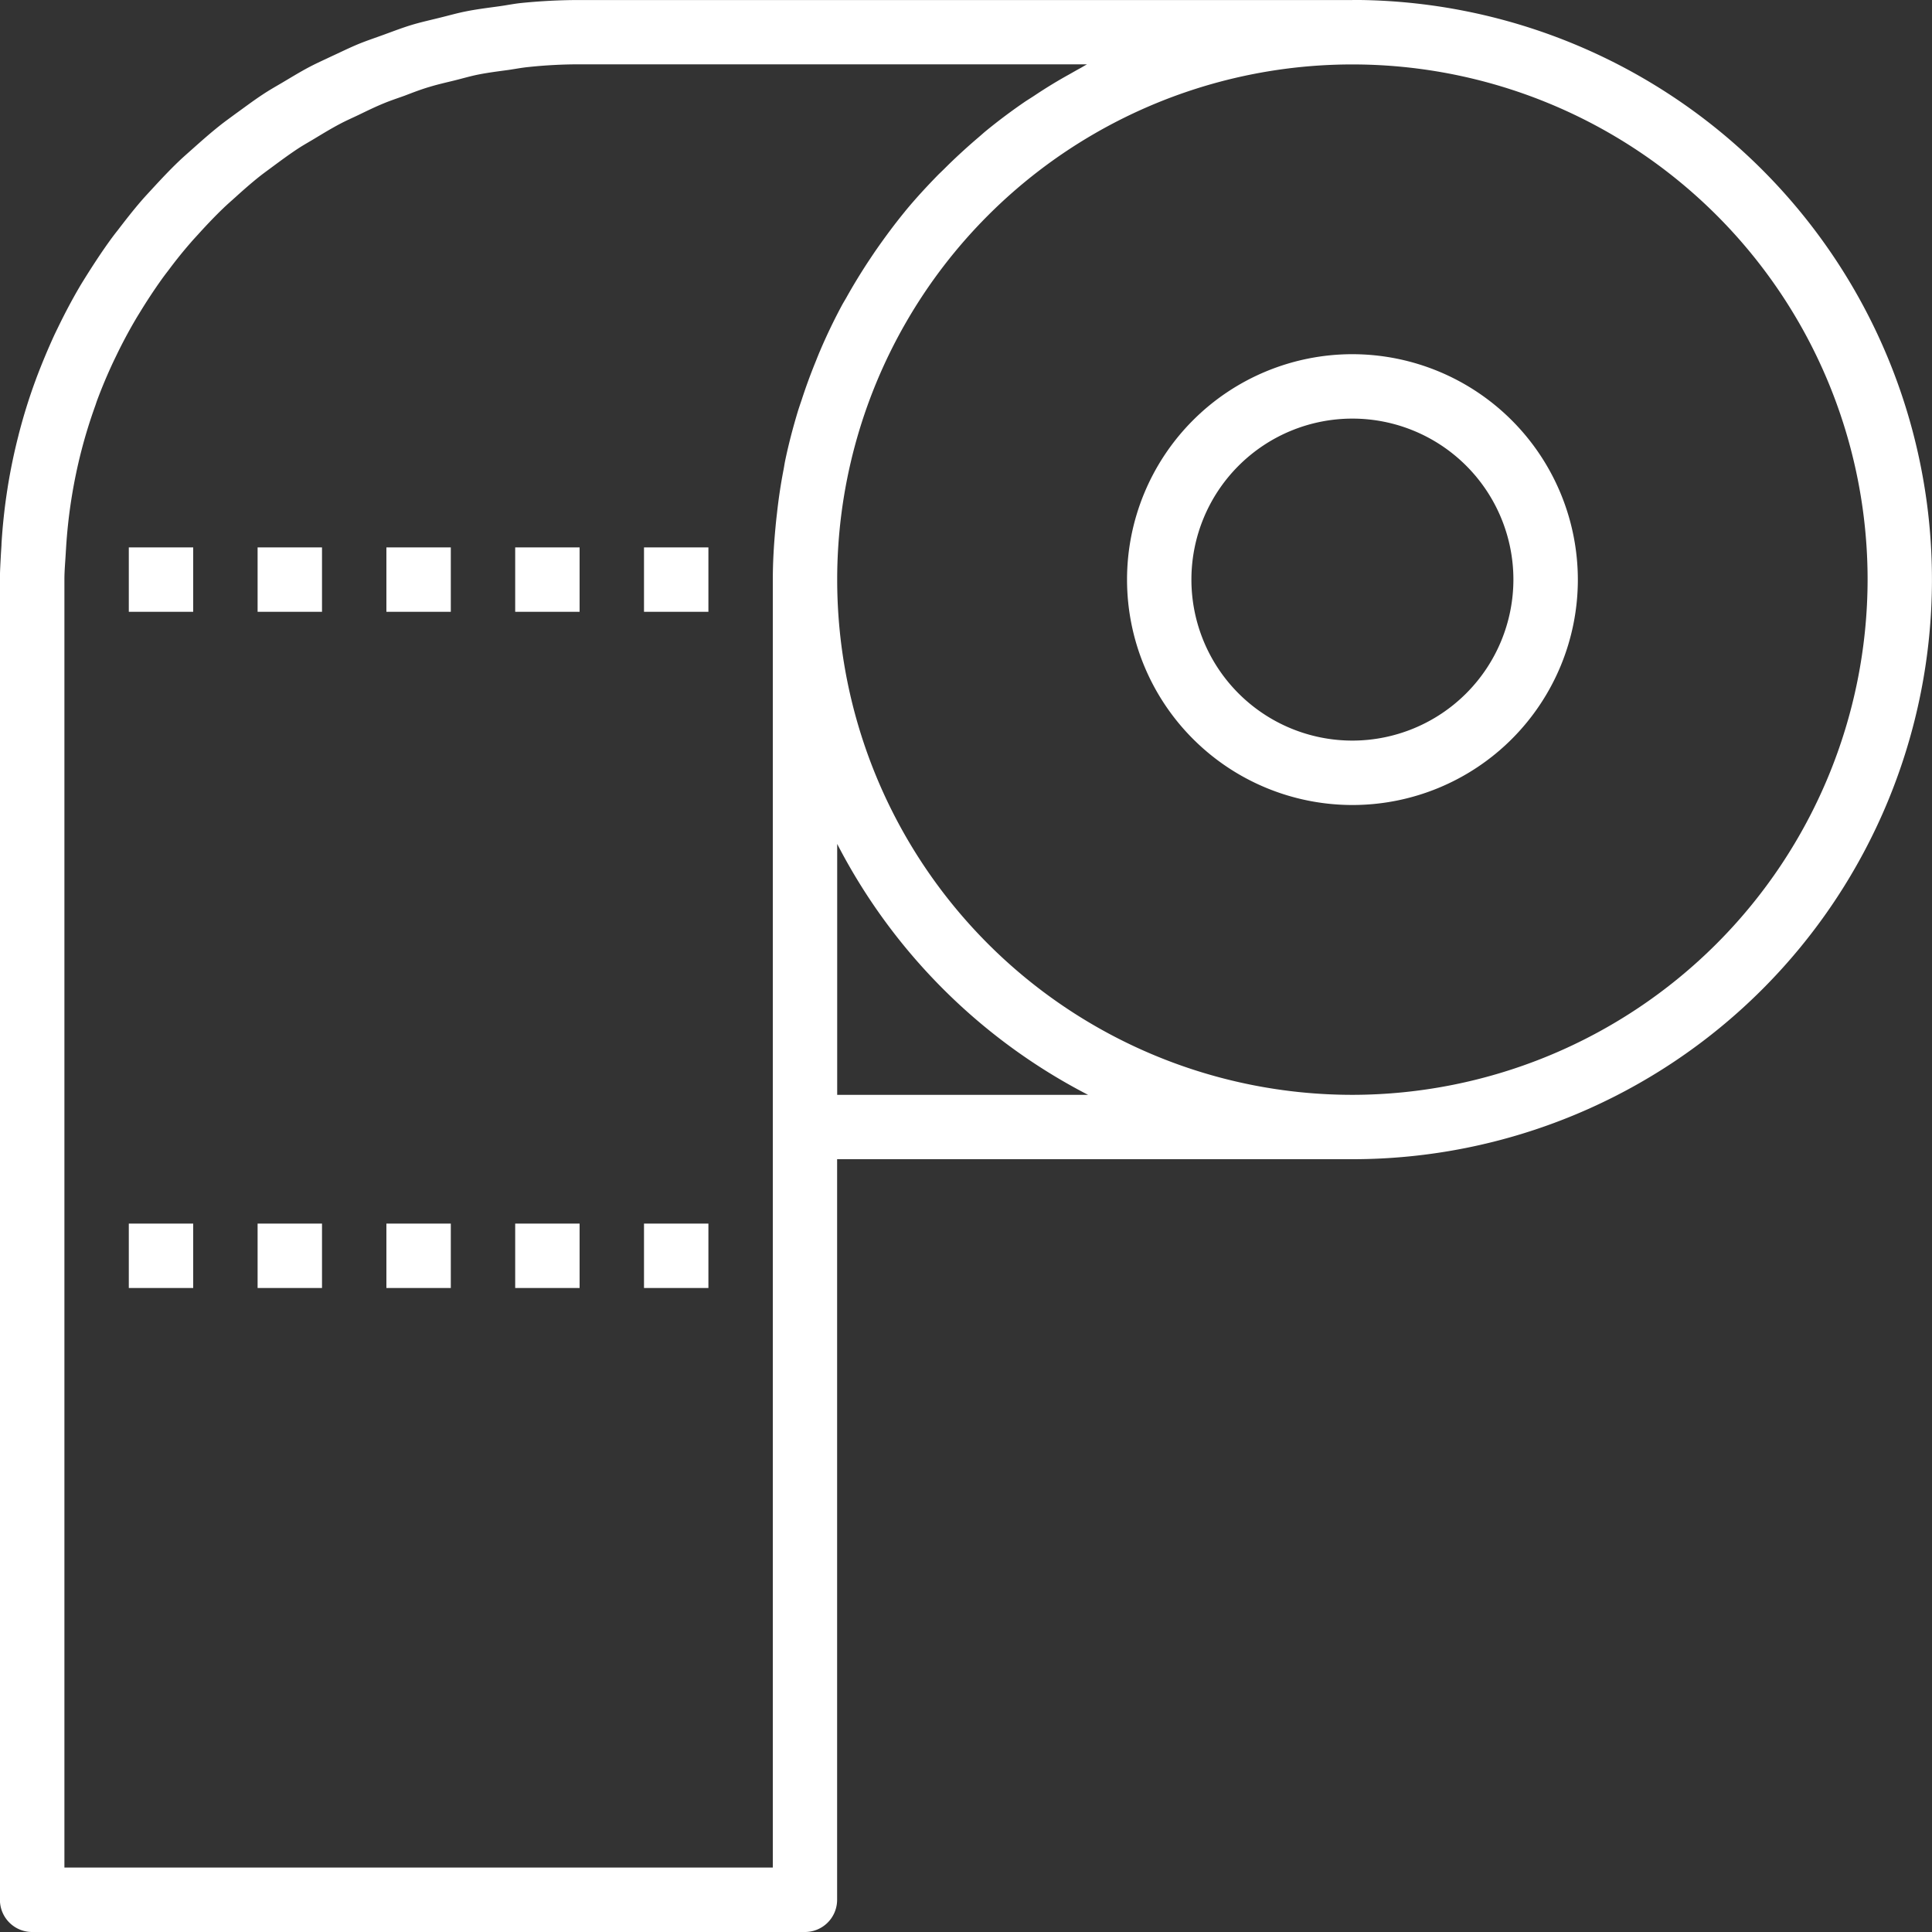 <svg xmlns="http://www.w3.org/2000/svg" width="204.658" height="204.658" viewBox="0 0 204.658 204.658"><rect x="0" y="0" width="204.658" height="204.658" fill="#333333" stroke="none"/><defs><style>.a{fill:#fff;}</style></defs><path class="a" d="M785.093-312.8H703.229c-2.07,0-4.114.108-6.14.31-.781.079-1.534.233-2.3.342-1.22.171-2.448.316-3.645.56-.95.19-1.866.456-2.8.681-.985.246-1.982.464-2.946.758s-1.976.683-2.959,1.041c-.852.311-1.705.594-2.555.937-1.024.42-2,.907-3,1.365-.753.36-1.517.7-2.254,1.087-1.022.537-1.98,1.131-2.957,1.707-.682.4-1.363.787-2.005,1.216-.99.649-1.934,1.365-2.883,2.046-.589.438-1.186.86-1.759,1.322-.959.764-1.873,1.574-2.783,2.385-.506.454-1.025.9-1.508,1.366-.925.886-1.8,1.817-2.669,2.759-.415.454-.839.9-1.241,1.365-.887,1.022-1.706,2.08-2.534,3.158-.342.429-.657.852-.971,1.293-.834,1.166-1.615,2.367-2.386,3.591-.239.385-.479.764-.707,1.156-.771,1.32-1.487,2.675-2.161,4.055-.154.319-.31.633-.462.953q-1.022,2.227-1.9,4.543l-.256.7q-.887,2.467-1.555,5.017c-.042.154-.081.312-.119.469q-.683,2.67-1.126,5.427l-.044.29q-.44,2.823-.614,5.727v.106l-.059.921c-.048.947-.107,1.834-.107,2.741v139.852a3.412,3.412,0,0,0,3.41,3.41h81.864a3.41,3.41,0,0,0,3.41-3.41v-78.454h54.577a61.4,61.4,0,0,0,61.4-61.4,61.4,61.4,0,0,0-61.4-61.4Zm-56.358,37.085c-.18.406-.342.822-.506,1.234q-.805,1.974-1.469,4.013c-.14.423-.287.834-.417,1.262-.513,1.7-.968,3.431-1.336,5.19-.069.325-.112.66-.177.987q-.431,2.23-.683,4.52c-.058.5-.116,1-.16,1.5-.175,1.852-.29,3.716-.29,5.6v136.439H648.655V-251.406c0-1,.1-1.971.15-2.956l.017-.254a54.791,54.791,0,0,1,1.624-10.416l.032-.121c.416-1.605.91-3.181,1.466-4.724l.122-.37c.535-1.458,1.137-2.88,1.789-4.272.1-.208.2-.414.3-.621q.94-1.951,2.03-3.806c.166-.283.341-.564.512-.843q1.052-1.721,2.215-3.36c.244-.342.5-.681.748-1,.758-1.024,1.543-2,2.365-2.944.32-.373.662-.731.991-1.1.8-.876,1.622-1.74,2.478-2.56.4-.387.822-.752,1.238-1.126.835-.758,1.684-1.507,2.567-2.211.481-.381.983-.737,1.474-1.105.87-.643,1.74-1.284,2.648-1.882.555-.362,1.134-.683,1.7-1.024.889-.537,1.776-1.077,2.7-1.566.635-.339,1.295-.627,1.945-.937.9-.433,1.792-.874,2.727-1.255.725-.3,1.474-.546,2.215-.812.889-.341,1.77-.683,2.68-.945.843-.256,1.708-.448,2.574-.662s1.671-.454,2.531-.627c1.047-.208,2.117-.342,3.185-.487.7-.1,1.389-.237,2.1-.308a51.461,51.461,0,0,1,5.454-.289h53.75c-.235.123-.46.266-.682.389-.392.211-.773.433-1.16.652q-1.852,1.021-3.622,2.2c-.34.231-.708.454-1.058.683q-2.155,1.471-4.174,3.121c-.262.214-.508.443-.768.662q-1.655,1.409-3.212,2.923c-.342.341-.684.681-1.022,1-1.222,1.249-2.413,2.532-3.529,3.883l-.092.118c-1.081,1.318-2.09,2.688-3.069,4.093-.273.4-.539.8-.806,1.2-.812,1.24-1.582,2.5-2.307,3.8-.152.269-.317.529-.462.8q-1.243,2.315-2.282,4.739Zm1.781,78.889v-26.58a61.754,61.754,0,0,0,26.576,26.58Zm54.577,0a54.578,54.578,0,0,1-54.577-54.577,54.575,54.575,0,0,1,54.577-54.574,54.574,54.574,0,0,1,54.575,54.574,54.641,54.641,0,0,1-54.575,54.577Zm0,0" transform="translate(-641.832 312.803)"/><path class="a" d="M865.173-250.116A23.878,23.878,0,0,0,841.3-226.239a23.878,23.878,0,0,0,23.877,23.878,23.878,23.878,0,0,0,23.878-23.878,23.908,23.908,0,0,0-23.878-23.877Zm0,40.932a17.055,17.055,0,0,1-17.054-17.055,17.055,17.055,0,0,1,17.054-17.054,17.056,17.056,0,0,1,17.055,17.054,17.076,17.076,0,0,1-17.055,17.055Zm0,0" transform="translate(-721.912 287.636)"/><rect class="a" width="6.822" height="6.822" transform="translate(40.932 57.987)"/><rect class="a" width="6.822" height="6.822" transform="translate(54.575 57.987)"/><rect class="a" width="6.822" height="6.822" transform="translate(68.22 57.987)"/><rect class="a" width="6.822" height="6.822" transform="translate(27.288 57.987)"/><rect class="a" width="6.82" height="6.822" transform="translate(13.645 57.987)"/><rect class="a" width="6.822" height="6.822" transform="translate(40.932 129.616)"/><rect class="a" width="6.822" height="6.822" transform="translate(54.575 129.616)"/><rect class="a" width="6.822" height="6.822" transform="translate(68.22 129.616)"/><rect class="a" width="6.822" height="6.822" transform="translate(27.288 129.616)"/><rect class="a" width="6.82" height="6.822" transform="translate(13.645 129.616)"/></svg>